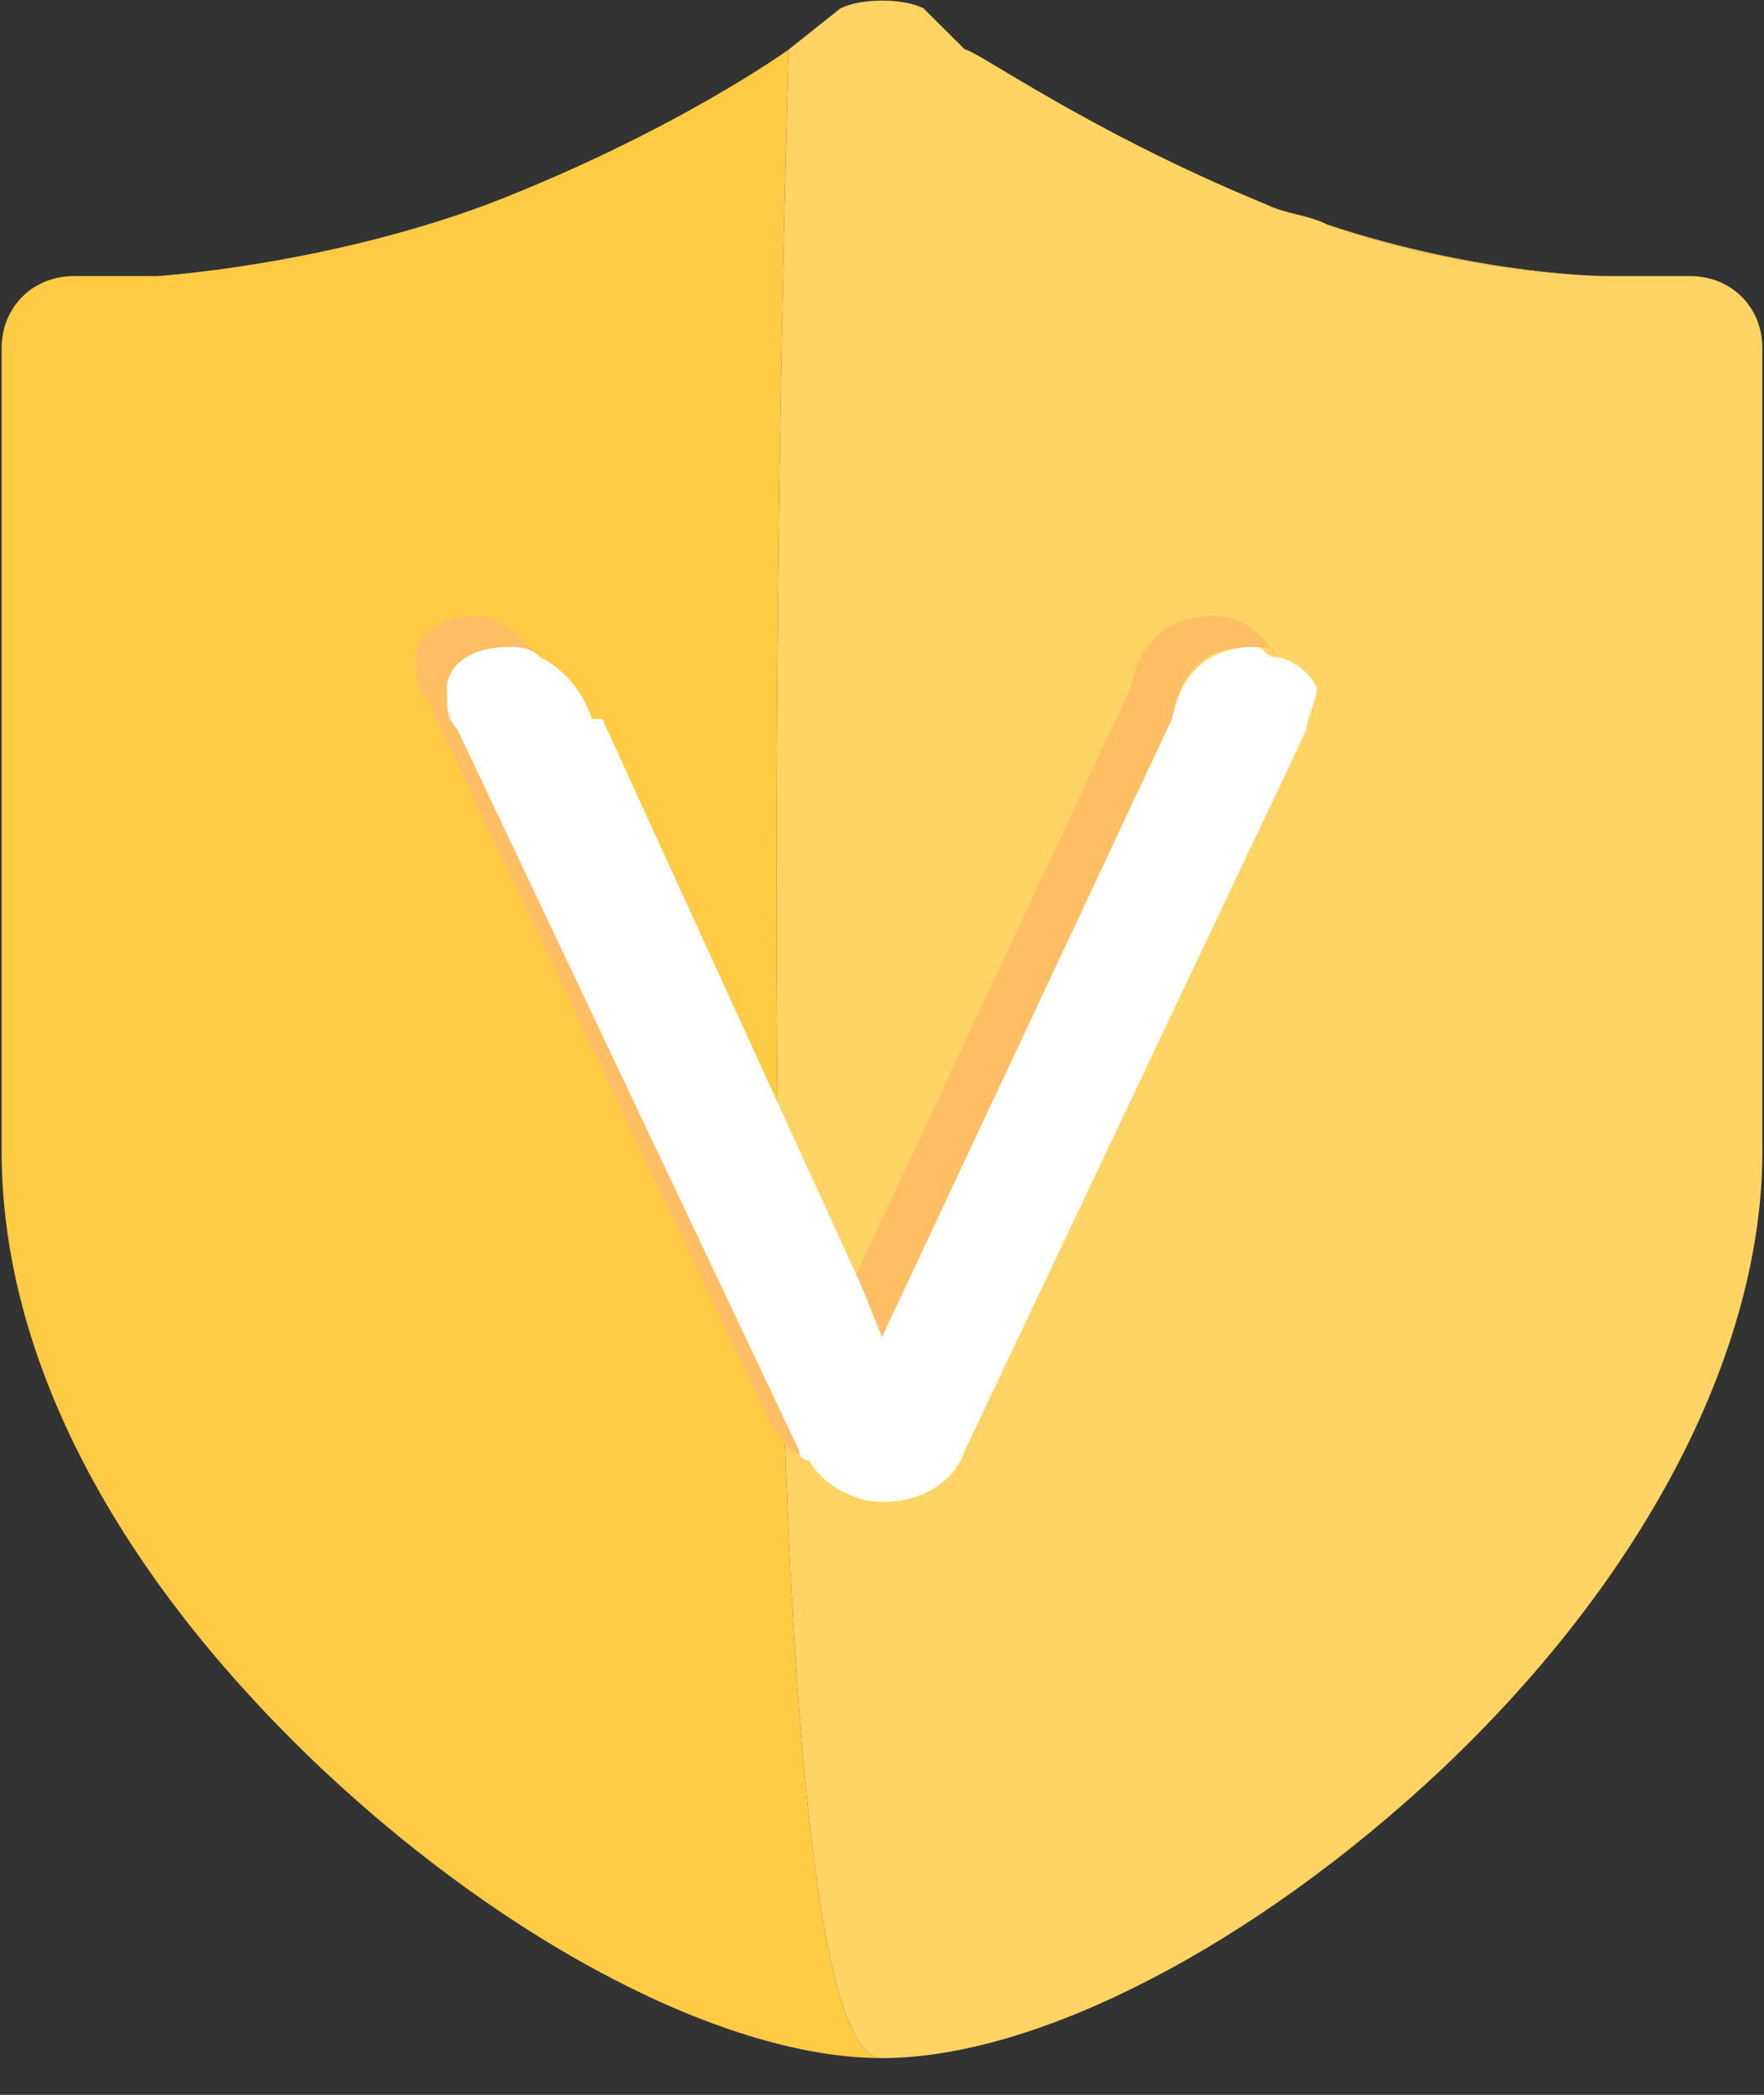 <?xml version="1.0" encoding="UTF-8"?>
<svg width="16px" height="19px" viewBox="0 0 16 19" version="1.1" xmlns="http://www.w3.org/2000/svg" xmlns:xlink="http://www.w3.org/1999/xlink">
    <rect x="0" y="0" width="16" height="19" fill="#333333" stroke="none"/>
    <!-- Generator: Sketch 49.3 (51167) - http://www.bohemiancoding.com/sketch -->
    <title>实名认证</title>
    <desc>Created with Sketch.</desc>
    <defs></defs>
    <g id="Page-1" stroke="none" stroke-width="1" fill="none" fill-rule="evenodd">
        <g id="租户_个人中心_01已认证" transform="translate(-66, -143)" fill-rule="nonzero">
            <g id="item_01" transform="translate(18, 74)">
                <g id="头像" transform="translate(0, 24)">
                    <g id="实名认证" transform="translate(48, 45)">
                        <path d="M7.154,0.449 C7.154,0.449 6.121,1.196 4.43,1.85 C2.927,2.411 1.424,2.504 1.424,2.504 L0.672,2.504 C0.297,2.504 0.015,2.784 0.015,3.158 L0.015,10.445 C0.015,12.314 1.048,14.276 2.927,16.051 C4.618,17.639 6.591,18.667 8,18.667 C6.591,18.667 7.154,0.449 7.154,0.449 Z" id="Shape" fill="#FFCB44"></path>
                        <path d="M8.846,0.449 L8.376,0.075 L8.846,0.449 Z M14.576,2.504 C14.576,2.504 13.355,2.504 12.04,2.037 C13.449,2.504 14.576,2.504 14.576,2.504 Z" id="Shape" fill="#FFD464"></path>
                        <path d="M15.985,3.158 C15.985,2.784 15.703,2.504 15.328,2.504 L14.576,2.504 C14.576,2.504 13.355,2.504 12.04,2.037 C11.852,1.944 11.664,1.944 11.476,1.85 C9.879,1.196 8.846,0.449 8.752,0.449 L8.376,0.075 C8.188,-0.018 7.812,-0.018 7.624,0.075 L7.154,0.449 C7.154,0.449 6.591,18.667 8,18.667 C9.409,18.667 11.382,17.639 13.073,16.051 C14.952,14.276 15.985,12.22 15.985,10.445 L15.985,3.158 Z" id="Shape" fill="#FFD464"></path>
                        <path d="M4.242,6.615 C4.148,6.521 4.054,6.428 4.054,6.241 C4.054,6.054 4.242,5.868 4.618,5.868 C4.712,5.868 4.806,5.868 4.9,5.961 C4.712,5.774 4.524,5.587 4.336,5.587 C3.96,5.587 3.772,5.774 3.772,5.961 C3.772,6.054 3.772,6.241 3.866,6.335 L6.967,12.874 C7.061,13.061 7.154,13.155 7.342,13.248 L7.248,13.155 L4.242,6.615 Z M10.63,6.521 C10.724,6.054 10.912,5.868 11.382,5.868 C11.476,5.868 11.57,5.868 11.57,5.961 C11.476,5.774 11.288,5.587 11.006,5.587 C10.63,5.587 10.349,5.774 10.255,6.241 L7.718,11.66 L8,12.127 L10.63,6.521 Z" id="Shape" fill="#FFBE64"></path>
                        <path d="M11.57,5.961 C11.476,5.961 11.476,5.868 11.382,5.868 C11.006,5.868 10.724,6.054 10.63,6.521 L8,12.127 L7.812,11.66 L5.463,6.521 L5.37,6.521 C5.276,6.241 5.088,6.054 4.9,5.961 C4.806,5.868 4.712,5.868 4.618,5.868 C4.242,5.868 4.054,6.054 4.054,6.241 C4.054,6.428 4.054,6.521 4.148,6.615 L7.248,13.155 C7.248,13.155 7.248,13.248 7.342,13.248 C7.436,13.435 7.718,13.622 8,13.622 C8.376,13.622 8.658,13.435 8.752,13.155 L11.852,6.615 C11.852,6.521 11.946,6.335 11.946,6.241 C11.852,6.054 11.664,5.961 11.57,5.961 Z" id="Shape" fill="#FFFFFF"></path>
                    </g>
                </g>
            </g>
        </g>
    </g>
</svg>